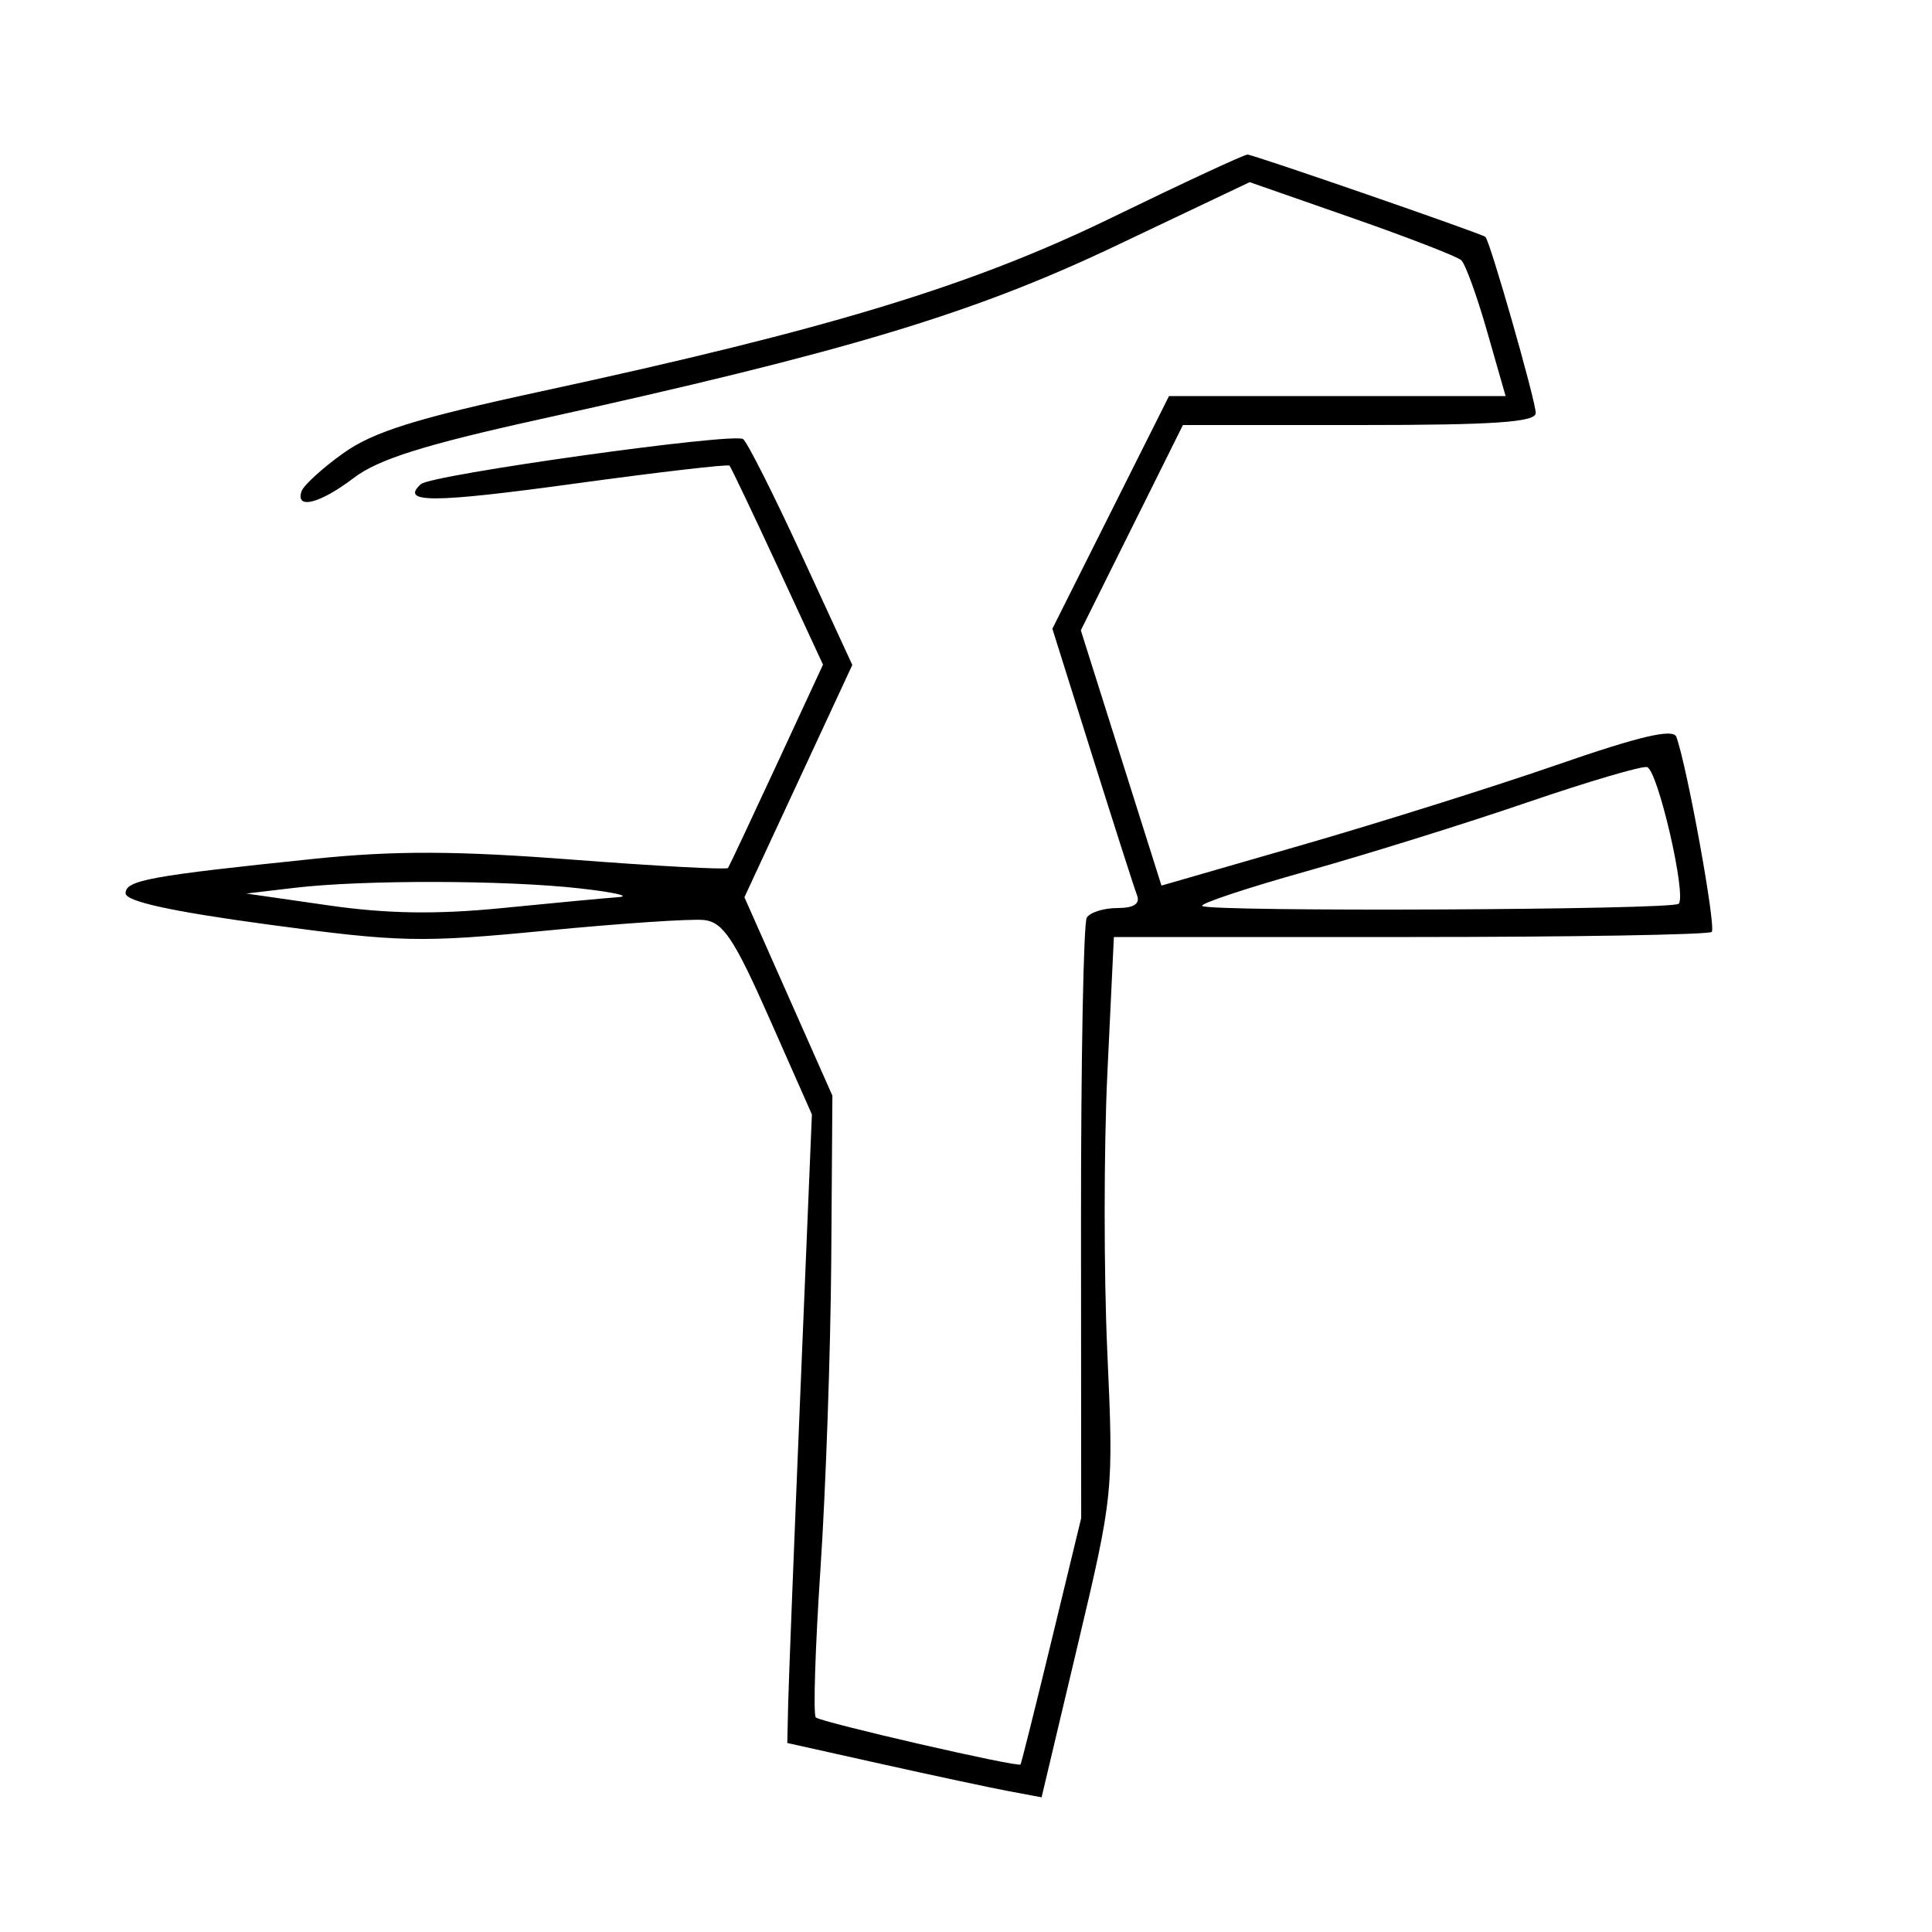 <svg xmlns="http://www.w3.org/2000/svg" width="200" height="200" viewBox="0 0 200 200" version="1.1">
	<path d="M 115.154 22.498 C 100.613 29.577, 85.917 34.054, 56 40.519 C 43.081 43.311, 38.641 44.698, 35.544 46.910 C 33.368 48.465, 31.418 50.246, 31.211 50.868 C 30.569 52.793, 33.152 52.122, 36.649 49.454 C 39.141 47.553, 43.983 46.027, 55.744 43.435 C 87.676 36.397, 100.701 32.478, 115.449 25.470 L 129.367 18.857 139.934 22.545 C 145.745 24.574, 150.846 26.550, 151.269 26.936 C 151.692 27.322, 152.897 30.644, 153.948 34.319 L 155.859 41 138.437 41 L 121.015 41 114.978 53.043 L 108.941 65.087 113.066 78.211 C 115.335 85.429, 117.421 91.934, 117.703 92.667 C 118.046 93.563, 117.378 94, 115.666 94 C 114.265 94, 112.841 94.448, 112.503 94.995 C 112.165 95.542, 111.896 109.753, 111.906 126.574 L 111.924 157.158 108.855 169.829 C 107.167 176.798, 105.721 182.571, 105.643 182.658 C 105.357 182.974, 84.947 178.280, 84.452 177.785 C 84.171 177.505, 84.390 170.576, 84.936 162.388 C 85.483 154.199, 85.984 139.832, 86.050 130.461 L 86.169 113.422 81.616 103.152 L 77.062 92.883 82.647 80.859 L 88.231 68.836 82.939 57.368 C 80.029 51.061, 77.320 45.697, 76.919 45.450 C 75.826 44.774, 44.645 49.140, 43.567 50.119 C 41.387 52.099, 44.747 52.085, 59.556 50.056 C 68.182 48.873, 75.364 48.040, 75.517 48.203 C 75.671 48.366, 77.911 53.069, 80.497 58.653 L 85.197 68.805 80.400 79.153 C 77.762 84.844, 75.496 89.659, 75.365 89.854 C 75.233 90.048, 67.998 89.660, 59.287 88.991 C 47.233 88.066, 40.825 88.046, 32.474 88.910 C 15.512 90.665, 13 91.124, 13 92.469 C 13 93.313, 17.737 94.352, 27.750 95.706 C 41.396 97.552, 43.547 97.599, 56.500 96.341 C 64.200 95.592, 71.570 95.097, 72.878 95.240 C 74.853 95.456, 76.003 97.186, 79.652 105.433 L 84.047 115.367 82.862 143.933 C 82.210 159.645, 81.637 174.285, 81.588 176.467 L 81.500 180.434 91.236 182.603 C 96.591 183.796, 102.514 185.061, 104.399 185.415 L 107.825 186.058 111.557 170.327 C 115.257 154.731, 115.284 154.468, 114.626 139.893 C 114.261 131.806, 114.265 118.847, 114.635 111.095 L 115.308 97 145.987 97 C 162.861 97, 176.906 96.761, 177.198 96.469 C 177.674 95.993, 174.644 79.298, 173.532 76.274 C 173.210 75.397, 169.725 76.212, 161.291 79.137 C 154.806 81.386, 142.915 85.128, 134.868 87.451 L 120.235 91.676 116.061 78.463 L 111.887 65.250 117.172 54.625 L 122.456 44 140.728 44 C 154.690 44, 158.995 43.705, 158.979 42.750 C 158.957 41.417, 154.207 24.813, 153.763 24.517 C 153.137 24.099, 129.722 16, 129.142 16.001 C 128.789 16.001, 122.494 18.925, 115.154 22.498 M 158 83.098 C 151.675 85.264, 141.440 88.455, 135.255 90.190 C 129.071 91.925, 124.208 93.542, 124.450 93.783 C 125.081 94.414, 173.138 94.196, 173.775 93.559 C 174.621 92.712, 171.606 79.682, 170.500 79.408 C 169.950 79.272, 164.325 80.933, 158 83.098 M 30.500 91.907 L 25.500 92.500 34 93.724 C 40.069 94.598, 45.217 94.677, 52 94.001 C 57.225 93.480, 62.625 92.973, 64 92.875 C 65.375 92.776, 63.575 92.366, 60 91.964 C 52.317 91.101, 37.542 91.072, 30.500 91.907" stroke="none" fill="black" fill-rule="evenodd"/>
</svg>
